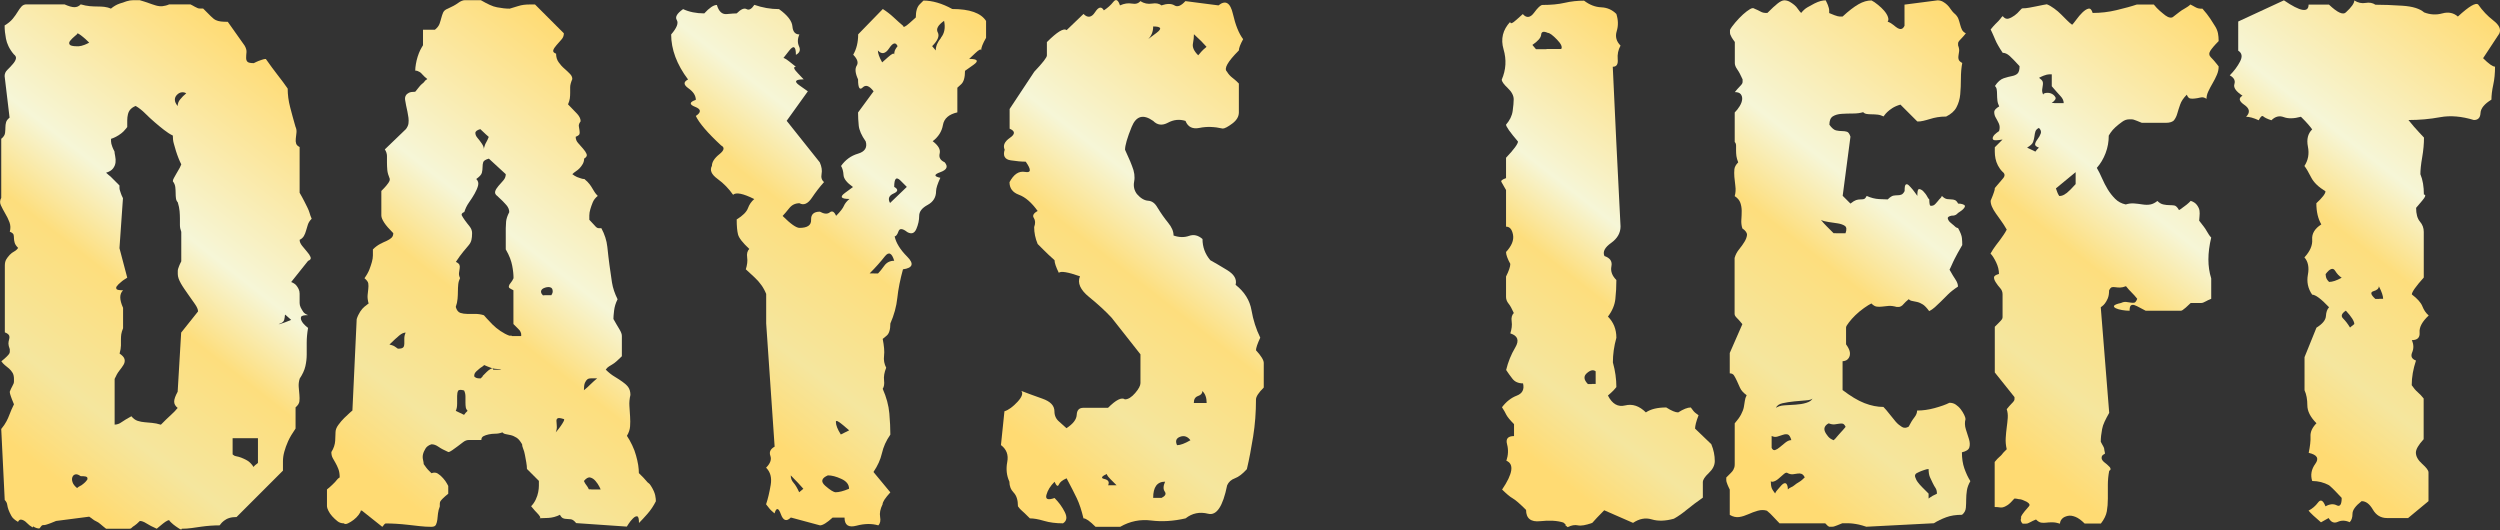 <?xml version="1.0" encoding="UTF-8"?>
<svg id="DECEMBER_10_x2C__2024_xA0_Image" xmlns="http://www.w3.org/2000/svg" xmlns:xlink="http://www.w3.org/1999/xlink" version="1.1" viewBox="0 0 222.04 47.11">
  <rect x="0" y="0" width="222.04" height="47.11" fill="#333333" stroke="none"/>
  <!-- Generator: Adobe Illustrator 29.0.1, SVG Export Plug-In . SVG Version: 2.1.0 Build 192)  -->
  <defs>
    <style>
      .st0 {
        fill: url(#New_Gradient_Swatch_15);
      }

      .st1 {
        fill: url(#New_Gradient_Swatch_13);
      }

      .st2 {
        fill: url(#New_Gradient_Swatch_11);
      }

      .st3 {
        fill: url(#New_Gradient_Swatch_14);
      }

      .st4 {
        fill: url(#New_Gradient_Swatch_12);
      }

      .st5 {
        fill: url(#New_Gradient_Swatch_17);
      }

      .st6 {
        fill: url(#New_Gradient_Swatch_16);
      }

      .st7 {
        fill: url(#New_Gradient_Swatch_1);
      }
    </style>
    <linearGradient id="New_Gradient_Swatch_1" data-name="New Gradient Swatch 1" x1="25.34" y1="5.97" x2="-3.27" y2="42.58" gradientUnits="userSpaceOnUse">
      <stop offset="0" stop-color="#ffdb73"/>
      <stop offset=".37" stop-color="#f6f6d7"/>
      <stop offset=".52" stop-color="#fdde7d"/>
      <stop offset=".74" stop-color="#f5e69e"/>
      <stop offset=".89" stop-color="#ffdb73"/>
    </linearGradient>
    <linearGradient id="New_Gradient_Swatch_11" data-name="New Gradient Swatch 1" x1="59" y1="9.42" x2="30.11" y2="46.39" xlink:href="#New_Gradient_Swatch_1"/>
    <linearGradient id="New_Gradient_Swatch_12" data-name="New Gradient Swatch 1" x1="86.85" y1="1.19" x2="58.46" y2="37.53" xlink:href="#New_Gradient_Swatch_1"/>
    <linearGradient id="New_Gradient_Swatch_13" data-name="New Gradient Swatch 1" x1="115.52" y1="5.37" x2="86.68" y2="42.29" xlink:href="#New_Gradient_Swatch_1"/>
    <linearGradient id="New_Gradient_Swatch_14" data-name="New Gradient Swatch 1" x1="153.65" y1="9.05" x2="128.93" y2="40.69" xlink:href="#New_Gradient_Swatch_1"/>
    <linearGradient id="New_Gradient_Swatch_15" data-name="New Gradient Swatch 1" x1="178.84" y1="5.08" x2="149.56" y2="42.56" xlink:href="#New_Gradient_Swatch_1"/>
    <linearGradient id="New_Gradient_Swatch_16" data-name="New Gradient Swatch 1" x1="198.48" y1="3.04" x2="170.03" y2="39.46" xlink:href="#New_Gradient_Swatch_1"/>
    <linearGradient id="New_Gradient_Swatch_17" data-name="New Gradient Swatch 1" x1="223.2" y1="2.83" x2="195.59" y2="38.15" xlink:href="#New_Gradient_Swatch_1"/>
  </defs>
  <path class="st7" d="M2.91,46.85c-.21-.12-.39-.26-.53-.41s-.29-.24-.44-.28-.26.02-.34.19c-.29-.17-.49-.34-.59-.53s-.19-.36-.25-.53-.1-.32-.12-.47-.09-.28-.22-.41l-.31-6.31c.21-.25.36-.48.47-.69s.19-.4.25-.56.12-.32.19-.47.14-.3.22-.47l-.19-.47c-.04-.1-.07-.19-.09-.25l-.06-.19c-.02-.06-.03-.14-.03-.22.08-.21.16-.36.22-.47s.1-.19.12-.25.03-.12.03-.19v-.22c0-.21-.04-.39-.12-.53s-.19-.27-.31-.38l-.38-.31c-.12-.1-.23-.22-.31-.34.21-.17.36-.3.47-.41s.18-.19.22-.25.06-.12.06-.19v-.22c-.08-.21-.12-.38-.12-.5s.02-.25.06-.38.04-.24,0-.34-.17-.2-.38-.28v-5.94c0-.21.04-.39.12-.53s.19-.28.31-.41.26-.23.41-.31.26-.19.34-.31c-.17-.17-.27-.32-.31-.47s-.06-.27-.06-.38-.01-.21-.03-.31-.14-.2-.34-.28c.08-.29.07-.57-.03-.84s-.23-.53-.38-.78-.27-.49-.38-.72-.09-.45.03-.66v-5.25c.21-.17.32-.34.34-.53s.03-.35.03-.5.02-.29.06-.44.15-.28.31-.41l-.44-3.69c0-.21.08-.4.25-.56s.32-.33.47-.5.24-.32.28-.47-.02-.28-.19-.41c-.21-.25-.36-.49-.47-.72s-.18-.45-.22-.66-.07-.41-.09-.59-.03-.39-.03-.59c.29-.17.53-.36.72-.59s.33-.44.44-.62.22-.34.34-.47.27-.19.44-.19h3.38c.38.17.67.25.88.25s.4-.08.56-.25c.29.08.56.14.81.16s.48.03.69.03.41.01.59.03.39.07.59.16c.25-.21.5-.35.75-.44l.66-.22c.19-.06.38-.09.56-.09h.59c.29.08.55.17.78.25s.45.16.66.22.41.08.59.06.39-.07.59-.16h1.88c.17.08.3.16.41.22s.19.1.25.12.12.03.19.03h.28l.69.69c.17.17.31.28.44.34s.27.1.44.12.38.03.62.03l1.5,2.12c.12.21.18.41.16.59s-.03.35-.03.5.04.26.12.34.27.12.56.12c.17-.08.3-.15.41-.19s.19-.07.25-.09l.19-.06c.06-.02.14-.03.22-.03.38.54.73,1.02,1.06,1.44s.62.81.88,1.19c0,.54.07,1.09.22,1.66s.3,1.14.47,1.72c.08.17.11.34.09.53s-.04.36-.06.53-.01.31.03.44.15.23.31.31v4.06c.17.29.3.54.41.75l.28.56c.08.17.15.32.19.47s.1.32.19.53c-.17.17-.28.34-.34.53s-.11.36-.16.53-.1.32-.19.47-.21.26-.38.34c0,.17.07.34.22.53s.29.36.44.53.25.32.31.47-.01.26-.22.34l-1.5,1.88c.21.08.35.18.44.28s.16.22.22.34.09.26.09.41v.84c0,.12.03.25.09.38s.14.25.22.38.23.23.44.31c-.38,0-.58.05-.62.16s-.02.23.06.38.2.28.34.41l.22.19c-.08.46-.12.89-.12,1.28v1.09c0,.33-.04.68-.12,1.03s-.25.72-.5,1.09c-.08.25-.11.5-.09.75s.04.48.06.69.02.41,0,.59-.14.36-.34.53v1.88c-.29.42-.51.79-.66,1.12s-.26.65-.34.94-.12.57-.12.84v.84l-4.12,4.12c-.25,0-.47.03-.66.09s-.34.15-.47.25-.22.2-.28.28l-.09.12c-.25,0-.52.01-.81.03s-.57.05-.84.09-.55.08-.84.12-.58.06-.88.06c0,.08-.05.09-.16.03s-.23-.15-.38-.25-.27-.21-.38-.31l-.16-.16c0-.08-.06-.09-.19-.03s-.25.15-.38.25l-.38.31-.19.16c-.38-.17-.68-.32-.91-.47s-.43-.22-.59-.22c-.21.21-.36.34-.47.41s-.19.12-.25.19-.12.09-.19.09h-2.09c-.21-.17-.38-.3-.5-.41s-.25-.19-.38-.25-.23-.12-.31-.19-.19-.14-.31-.22l-2.94.38-.47.19c-.1.04-.19.07-.25.09l-.19.06c-.06.02-.16.03-.28.03l-.06.03s-.07.05-.09.09-.05.08-.09.12l-.06.06c-.17,0-.35-.06-.56-.19ZM7.04,4.1s.1-.01.19-.03.18-.05.28-.09.24-.1.41-.19l-.16-.16c-.1-.1-.23-.22-.38-.34s-.27-.22-.38-.28-.16-.05-.16.03l-.22.19c-.15.12-.27.25-.38.38s-.12.24-.06.34.28.16.66.16h.19ZM6.91,43.29s.1-.08.19-.12.17-.09.25-.16.16-.12.22-.19.11-.12.16-.19.05-.12.03-.19-.07-.1-.16-.12-.23-.03-.44-.03c-.17-.12-.31-.18-.44-.16s-.22.09-.28.22-.06.28,0,.47.2.36.41.53l.06-.06ZM10.79,37.5c.21-.15.5-.32.88-.53.17.21.35.34.56.41s.42.1.62.12.43.04.66.06.49.07.78.16l.12-.12.34-.34c.15-.15.31-.3.5-.47s.36-.35.53-.56c-.21-.17-.31-.35-.31-.56s.1-.5.31-.88l.31-5.25,1.5-1.88c0-.17-.09-.39-.28-.66s-.4-.56-.62-.88-.44-.62-.62-.94-.28-.59-.28-.84v-.28c0-.06.01-.12.03-.19s.05-.15.09-.25.1-.24.19-.41v-2.62c-.08-.21-.12-.41-.12-.59v-.59c0-.21-.01-.43-.03-.66s-.07-.49-.16-.78c-.08-.08-.14-.2-.16-.34s-.03-.3-.03-.47-.01-.34-.03-.53-.09-.36-.22-.53c0-.08.03-.18.09-.28s.12-.22.19-.34.14-.25.22-.38.17-.29.25-.5c-.08-.17-.17-.35-.25-.56s-.16-.42-.22-.62-.12-.43-.19-.66-.09-.47-.09-.72c-.25-.12-.51-.29-.78-.5s-.55-.44-.84-.69-.57-.51-.84-.78-.55-.49-.84-.66c-.21.08-.36.19-.47.31s-.18.27-.22.44-.06.34-.06.53v.59l-.09.12c-.06.08-.15.18-.25.28s-.25.22-.44.34-.41.23-.66.31v.22c0,.06.01.14.03.22s.05.18.09.28.1.24.19.41c0,.08.02.22.06.41s.05.38.03.56-.09.36-.22.53-.33.29-.62.38c.08.08.17.16.25.22s.16.12.22.19l.25.25.47.47v.22c0,.06.01.12.03.19l.09.28c.04.12.1.27.19.44l-.31,4.44.69,2.62-.09.06-.19.12c-.06.04-.15.1-.25.19s-.19.16-.25.22-.11.12-.16.19-.05.12-.03.19.08.1.19.12.24.03.41.03c-.17.17-.25.38-.25.62s.08.56.25.94v1.81c-.08.21-.14.39-.16.53s-.03.3-.03.47v.53c0,.19-.04.43-.12.72.25.17.4.33.44.5s.01.33-.09.5-.23.34-.38.53-.28.43-.41.72v4.06c.21,0,.42-.07.62-.22ZM16.01,8.82c.15-.19.32-.36.53-.53-.12-.08-.26-.11-.41-.09s-.28.09-.41.22-.19.27-.19.44.08.35.25.56c0-.21.07-.41.22-.59ZM22.57,41.41s.06-.08.12-.12.11-.08.16-.12l.06-.06v-2.19h-2.25v1.44c.08.08.19.14.31.16s.27.06.44.12.34.15.53.25.39.3.59.59l.03-.06ZM24.95,28.75l.19-.06c.06-.02.15-.05.25-.09l.47-.19c-.29-.25-.46-.4-.5-.44s-.06-.02-.06.06-.02.21-.06.38-.21.29-.5.38c.08,0,.16-.01.22-.03Z"/>
  <path class="st2" d="M32.04,45.35c0,.08-.06.21-.19.38s-.27.31-.44.44-.33.23-.5.31-.29.08-.38,0c-.21,0-.4-.06-.56-.19s-.32-.27-.47-.44-.26-.33-.34-.5-.12-.29-.12-.38v-1.5c.21-.17.36-.3.47-.41l.25-.25c.06-.06.11-.12.16-.19s.12-.14.25-.22c0-.29-.04-.54-.12-.75s-.17-.39-.25-.53l-.25-.44c-.08-.15-.12-.32-.12-.53.21-.33.32-.67.34-1s.03-.58.03-.75c0-.21.08-.43.25-.66s.34-.44.53-.62.35-.34.5-.47l.22-.19.38-8.12c.08-.25.19-.47.31-.66s.25-.33.38-.44.22-.18.28-.22l.09-.06c-.08-.29-.11-.54-.09-.75s.04-.4.06-.56.02-.32,0-.47-.14-.3-.34-.47c.21-.29.35-.55.44-.78s.16-.45.22-.66.09-.41.09-.59v-.53c.21-.21.42-.36.62-.47s.41-.2.59-.28.33-.18.44-.28.16-.24.16-.41c-.38-.38-.65-.69-.81-.94s-.25-.46-.25-.62v-2.19c.21-.21.35-.36.44-.47s.15-.19.19-.25.07-.11.09-.16.03-.1.03-.19c-.12-.29-.2-.55-.22-.78s-.03-.45-.03-.66v-.59c0-.19-.06-.39-.19-.59l1.88-1.81c.12-.17.2-.33.22-.5s.02-.33,0-.5-.05-.34-.09-.53l-.12-.56c-.04-.19-.07-.35-.09-.5s0-.27.06-.38.16-.19.28-.25.31-.09.56-.09l.38-.47c.08-.1.17-.19.25-.25s.15-.12.19-.19.12-.14.25-.22c-.21-.17-.35-.3-.44-.41s-.17-.18-.25-.22l-.19-.09s-.1-.03-.19-.03c0-.17.02-.36.06-.59s.09-.45.16-.66.14-.4.22-.56.17-.31.25-.44v-1.38h1.06c.21-.17.34-.34.41-.53s.11-.36.16-.53.09-.32.16-.47.2-.26.41-.34c.38-.17.68-.33.91-.5s.43-.25.59-.25h1.44c.29.17.55.3.78.41s.45.18.66.22.41.07.59.09.36.03.53.03c.29-.08.53-.16.72-.22s.36-.1.53-.12.33-.03.5-.03h.5l2.56,2.56c0,.21-.07.4-.22.56l-.44.5c-.15.17-.24.31-.28.44s.04.23.25.31c0,.29.07.54.22.75s.31.4.5.56.35.32.5.47.22.3.22.47c-.12.29-.19.53-.19.72v.53c0,.17-.01.32-.03.47s-.07.32-.16.53c.33.33.6.61.81.84s.31.45.31.66c-.12.17-.18.31-.16.44l.06.38c.02.12.02.23,0,.31s-.14.17-.34.25c0,.21.07.4.22.56l.44.5c.15.17.25.32.31.47s-.01.28-.22.41c0,.17-.04.32-.12.47s-.18.27-.28.38-.22.2-.34.28-.23.17-.31.25c.17.12.3.21.41.25s.19.07.25.09l.19.06c.06.02.14.03.22.03.21.17.36.32.47.47s.19.27.25.38l.19.31c.06.1.16.22.28.34-.21.17-.35.35-.44.56s-.16.42-.22.62-.09.4-.09.56v.38c.17.17.3.31.41.44s.19.21.25.25.12.06.19.06h.22c.29.54.47,1.09.53,1.66s.12,1.1.19,1.62.14,1.03.22,1.53.25,1,.5,1.5c-.17.33-.27.67-.31,1s-.06.58-.06.75c.21.38.39.68.53.91s.22.43.22.59v1.81c-.21.21-.38.36-.5.47s-.24.19-.34.25l-.31.19c-.1.06-.2.16-.28.28.25.25.51.46.78.62s.51.32.72.47.38.3.5.47.19.4.19.69c-.08.33-.11.66-.09.97l.06.94c.02.31.02.6,0,.88s-.11.55-.28.84c.17.25.32.53.47.84s.26.61.34.91.15.57.19.84.06.51.06.72l.41.41c.1.1.19.2.25.28s.12.15.19.19.14.12.22.25c.21.33.33.61.38.84s.06.41.06.53c-.21.42-.46.79-.75,1.12s-.54.6-.75.81c0-.38-.05-.57-.16-.59s-.23.04-.38.19-.27.3-.38.47l-.16.25-4.5-.31c-.17-.21-.32-.32-.47-.34s-.27-.03-.38-.03-.21-.02-.31-.06-.2-.15-.28-.31c-.33.17-.68.26-1.03.28s-.64.03-.84.03c.12,0,.16-.05.09-.16s-.16-.22-.28-.34-.24-.25-.34-.38l-.16-.19c.17-.17.3-.36.41-.59s.18-.45.22-.66.06-.4.06-.56v-.44l-.53-.53-.53-.53c0-.17-.02-.36-.06-.59s-.08-.45-.12-.66-.09-.4-.16-.56-.09-.29-.09-.38c-.17-.29-.33-.49-.5-.59s-.33-.18-.5-.22-.31-.07-.44-.09-.23-.07-.31-.16c-.21.08-.42.12-.62.12s-.41.02-.59.06-.34.09-.47.16-.19.18-.19.34h-1.12c-.17,0-.33.06-.5.19l-.5.38c-.17.12-.32.24-.47.34s-.26.16-.34.16c-.38-.17-.67-.32-.88-.47s-.42-.22-.62-.22c-.25.08-.43.21-.53.38s-.18.33-.22.5-.04.33,0,.5.06.29.06.38c.17.25.32.45.47.59l.22.22c.21-.08.4-.07.56.03s.32.24.47.41.26.32.34.47l.12.22v.69c-.21.17-.36.3-.47.41s-.18.19-.22.25-.06.14-.06.22v.25c-.08.21-.14.42-.16.62s-.04.4-.06.56-.06.31-.12.44-.2.19-.41.19c-.33,0-.68-.02-1.03-.06l-1.06-.12c-.35-.04-.7-.07-1.03-.09s-.65-.03-.94-.03l-.06.03s-.07.05-.09.09-.05.08-.09.12l-.06.06-1.81-1.44ZM35.82,30.85c.06-.08.09-.19.09-.31v-.47c0-.19.04-.36.12-.53-.17,0-.35.08-.56.25s-.5.44-.88.81l.22.06c.15.04.32.15.53.31.25,0,.41-.04.47-.12ZM45.45,29.85h.84v-.19s-.02-.1-.06-.19-.11-.18-.22-.28l-.41-.41v-3c-.17-.08-.28-.15-.34-.19s-.08-.1-.06-.19.07-.18.16-.28.17-.24.25-.41c0-.17-.01-.34-.03-.53s-.05-.39-.09-.59-.1-.43-.19-.66-.21-.49-.38-.78v-1.88c0-.17.01-.36.03-.59s.11-.51.28-.84c0-.21-.08-.42-.25-.62s-.44-.48-.81-.81c-.17-.12-.23-.26-.19-.41s.14-.3.28-.47l.44-.5c.15-.17.22-.35.22-.56l-1.5-1.38c-.29.08-.46.19-.5.31s-.06.27-.06.44-.02.33-.06.5-.21.35-.5.56c.17.17.22.36.16.59s-.17.47-.31.72-.31.51-.5.78-.32.55-.41.84c-.21.08-.28.19-.22.31s.16.27.28.44.26.34.41.53.22.39.22.59c0,.25-.02.46-.06.62s-.12.32-.25.47-.28.33-.47.56-.41.53-.66.91c.17.08.27.17.31.25s.05.19.03.31-.04.26-.06.41.01.3.09.47c-.08.17-.14.35-.16.56s-.03.42-.03.62-.01.43-.03.66-.07.47-.16.72c.08.29.22.47.41.53s.39.09.59.09h.72c.27,0,.53.04.78.12l.22.25c.15.17.32.35.53.56s.45.41.72.59.53.32.78.41h.22ZM41.26,36.79s.05-.08.09-.12l.12-.12.06-.06c-.08-.08-.14-.19-.16-.31s-.03-.27-.03-.44v-.53c0-.19-.04-.36-.12-.53-.29-.08-.47-.07-.53.03s-.09.26-.09.47v.69c0,.25-.04.46-.12.62l.12.06.25.12.25.12.12.06.03-.06ZM42.85,33.41l.38-.38c.12-.12.25-.22.38-.28s.19-.03.19.09h.72s0-.01-.06-.03-.14-.03-.22-.03-.19-.01-.31-.03-.24-.05-.34-.09l-.31-.12c-.1-.04-.2-.08-.28-.12l-.06.06s-.09.08-.16.12-.14.09-.22.16-.17.14-.25.22-.14.16-.16.22-.03.12-.03.19.05.11.16.16.24.06.41.06l.19-.19ZM43.01,13.07l.06-.19c.02-.06.06-.15.12-.25s.14-.26.22-.47l-.25-.22c-.17-.15-.33-.3-.5-.47-.29.08-.44.2-.44.34s.06.29.19.44.25.31.38.5.19.36.19.53c0-.08.01-.16.03-.22ZM48.35,26.22h.62c.08-.12.12-.24.12-.34s-.02-.19-.06-.25-.1-.1-.19-.12-.18-.02-.28,0-.2.05-.28.09-.15.09-.19.16-.05.14-.03.22.07.17.16.25h.12ZM49.51,38.22c.1-.12.21-.26.31-.41s.19-.28.25-.41.05-.19-.03-.19c-.25-.08-.42-.1-.5-.06s-.12.11-.12.22.01.25.03.44-.01.39-.09.59l.16-.19ZM52.45,34.13c.19-.19.39-.36.59-.53h-.53c-.15,0-.26.03-.34.09s-.16.17-.22.31-.09.36-.09.66c.21-.17.41-.34.59-.53ZM52.51,43.47h.84l-.12-.25c-.08-.17-.2-.33-.34-.5s-.3-.27-.47-.31-.35.06-.56.31l.06.12c.04.08.09.17.16.25s.11.17.16.25l.06.12h.22Z"/>
  <path class="st4" d="M70.23,45.97c-.38.38-.67.27-.88-.31s-.4-.6-.56-.06c-.21-.17-.39-.34-.53-.53l-.22-.28c.17-.5.3-1.07.41-1.72s-.03-1.16-.41-1.53c.38-.38.5-.73.38-1.06s0-.6.38-.81l-.75-10.94v-2.62c-.21-.54-.56-1.04-1.06-1.5l-.75-.69c.12-.38.17-.73.12-1.06s.02-.58.19-.75c-.58-.54-.92-.97-1-1.28s-.12-.76-.12-1.34c.54-.33.88-.67,1-1s.31-.6.56-.81c-1-.5-1.62-.62-1.88-.38-.38-.54-.83-1.01-1.38-1.41s-.71-.78-.5-1.16c0-.33.22-.68.66-1.03s.49-.61.16-.78c-1.21-1.12-1.96-2-2.25-2.62.5-.33.48-.6-.06-.81s-.52-.42.06-.62c0-.38-.22-.72-.66-1.03s-.45-.57-.03-.78c-1-1.33-1.5-2.67-1.5-4,.5-.58.67-1.01.5-1.28s.02-.59.56-.97c.54.25,1.17.38,1.88.38.46-.5.83-.75,1.12-.75.17.58.46.85.88.81s.71-.06.88-.06c.38-.38.67-.5.88-.38s.44,0,.69-.38c.71.25,1.44.38,2.19.38.75.54,1.15,1.05,1.19,1.53s.25.72.62.72c-.17.38-.18.73-.03,1.06s.05.58-.28.75c0-.75-.2-.88-.59-.38l-.59.75c0-.17.2-.09.59.22l.59.47c-.25,0-.2.19.16.56l.53.56c-.75,0-.88.18-.38.53l.75.53-1.88,2.62,2.94,3.69c.17.38.22.72.16,1.03s.01.55.22.72c-.38.42-.74.89-1.09,1.41s-.72.68-1.09.47c-.38,0-.68.15-.91.44s-.43.52-.59.69c.71.71,1.21,1.06,1.5,1.06.71,0,1.05-.24,1.03-.72s.24-.72.78-.72c.38.21.67.23.88.06s.4-.06.56.31c.38-.38.6-.67.69-.88s.25-.42.5-.62c-.75,0-.89-.18-.41-.53l.72-.53c-.54-.38-.82-.73-.84-1.06s-.09-.6-.22-.81c.38-.54.88-.91,1.5-1.09s.85-.55.69-1.09c-.38-.54-.58-1.01-.62-1.41s-.06-.78-.06-1.16l1.38-1.88c-.38-.5-.7-.61-.97-.34s-.41.03-.41-.72c-.25-.54-.29-.95-.12-1.22s.06-.59-.31-.97c.29-.5.44-1.1.44-1.81l2.19-2.25c.33.21.66.46.97.75s.59.54.84.75c0,.17.19.08.56-.25l.56-.5c0-.54.11-.93.34-1.16l.34-.34c.79,0,1.65.25,2.56.75,1.54,0,2.54.35,3,1.06v1.5c-.29.5-.44.88-.44,1.12,0-.17-.18-.08-.53.25l-.53.5c.75,0,.88.18.38.53l-.75.53c0,.58-.11.98-.34,1.19l-.34.31v2.19c-.75.17-1.18.54-1.28,1.12s-.41,1.06-.91,1.44c.5.38.71.74.62,1.09s.06.61.44.78c.33.38.21.67-.38.88s-.58.38,0,.5c-.25.54-.38.94-.38,1.19,0,.54-.25.95-.75,1.22s-.75.59-.75.97-.08.76-.25,1.16-.44.49-.81.28c-.42-.33-.68-.35-.78-.06s-.22.44-.34.44c.12.58.5,1.19,1.12,1.81s.5,1-.38,1.12c-.25.92-.42,1.76-.5,2.53s-.29,1.53-.62,2.28c0,.54-.11.91-.34,1.09l-.34.28c.12.62.17,1.12.12,1.5s.02.73.19,1.06c-.17.42-.23.79-.19,1.12s0,.58-.12.75c.33.75.53,1.48.59,2.19s.09,1.33.09,1.88c-.38.54-.62,1.09-.75,1.66s-.38,1.11-.75,1.66l1.5,1.81c-.46.5-.69.85-.69,1.06-.21.42-.28.79-.22,1.12s.01.58-.16.75c-.58-.17-1.23-.16-1.94.03s-1.06-.05-1.06-.72h-1.06c-.5.46-.88.69-1.12.69l-2.56-.69ZM71.16,43.57l.19-.16c-.25-.29-.62-.69-1.12-1.19,0,.25.08.47.25.66s.33.47.5.84l.19-.16ZM75.41,43.41c0-.38-.23-.67-.69-.88s-.85-.31-1.19-.31c-.58.25-.66.56-.22.94s.74.56.91.56c.29,0,.69-.1,1.19-.31ZM75.04,38.41l.38-.19-.59-.5c-.4-.33-.59-.42-.59-.25,0,.29.15.67.44,1.12l.38-.19ZM77.6,24.29h.38c.17-.17.35-.4.56-.69s.5-.44.88-.44c-.21-.71-.49-.83-.84-.38s-.8.96-1.34,1.5h.38ZM78.88,5.07c.35-.31.53-.39.53-.22l.03-.22c.02-.15.11-.32.28-.53-.17-.38-.42-.31-.75.19s-.67.56-1,.19c0,.25.12.6.38,1.06l.53-.47ZM80.54,16.6l-.56-.56c-.38-.38-.56-.19-.56.56.38.21.35.41-.06.59s-.52.47-.31.84l1.5-1.44ZM83.57,3.35c.31-.38.41-.88.28-1.5-.54.38-.73.72-.56,1.03s0,.72-.5,1.22l.16.19.16.19c0-.38.16-.75.47-1.12Z"/>
  <path class="st1" d="M96.23,46.04c-.17-.71-.36-1.3-.59-1.78s-.53-1.07-.91-1.78c-.38.17-.6.35-.69.56s-.21.12-.38-.25c-.38.38-.61.76-.72,1.16s.14.49.72.28c.38.38.68.79.91,1.25s.18.79-.16,1c-.62,0-1.19-.07-1.69-.22s-.92-.22-1.25-.22c-.38-.38-.61-.6-.72-.69s-.22-.21-.34-.38c0-.54-.12-.95-.38-1.22s-.38-.59-.38-.97c-.25-.54-.31-1.12-.19-1.75s-.06-1.12-.56-1.5l.31-3c.38-.12.76-.41,1.16-.84s.51-.76.34-.97c.54.21,1.17.44,1.88.69s1.06.62,1.06,1.12c0,.38.14.68.41.91s.49.43.66.59c.58-.38.89-.77.91-1.19s.22-.62.59-.62h2.19c.71-.71,1.21-.96,1.5-.75.29,0,.59-.19.91-.56s.47-.67.47-.88v-2.56l-2.56-3.25c-.54-.58-1.21-1.2-2-1.84s-1.06-1.26-.81-1.84c-1.08-.38-1.71-.48-1.88-.31-.25-.5-.38-.88-.38-1.12-.38-.33-.72-.66-1.03-.97l-.47-.47c-.21-.5-.31-1-.31-1.5.12-.33.11-.6-.03-.81s-.03-.42.34-.62c-.54-.75-1.09-1.23-1.66-1.44s-.84-.58-.84-1.12c.38-.71.83-1.01,1.38-.91s.56-.2.06-.91c-.38,0-.82-.04-1.34-.12s-.7-.4-.53-.94c-.17-.38-.01-.73.47-1.06s.47-.6-.03-.81v-1.75l2.19-3.31c.75-.79,1.12-1.27,1.12-1.44v-1.19c.92-.92,1.5-1.27,1.75-1.06l1.5-1.44c.38.38.72.32,1.03-.16s.57-.53.78-.16c.33-.21.61-.46.84-.75s.43-.19.59.31c.38-.17.73-.22,1.06-.16s.58-.01.75-.22c.33.21.68.28,1.03.22s.64-.01.84.16c.5-.17.89-.17,1.16,0s.59.04.97-.38l2.94.38c.62-.5,1.05-.25,1.28.75s.53,1.75.91,2.25c-.25.46-.38.79-.38,1-1,1-1.35,1.62-1.06,1.88.12.21.29.4.5.56s.4.33.56.5v2.56c0,.38-.2.71-.59,1s-.68.44-.84.44c-.75-.17-1.44-.19-2.06-.06s-1.04-.08-1.25-.62c-.54-.17-1.06-.11-1.56.16s-.94.22-1.31-.16c-.88-.62-1.51-.45-1.91.53s-.59,1.66-.59,2.03c.42.92.62,1.4.62,1.44.21.5.27.96.19,1.38s0,.79.25,1.12c.33.38.67.57,1,.59s.6.22.81.59c.33.54.66,1,.97,1.38s.47.75.47,1.12c.5.17.96.18,1.38.03s.81-.05,1.19.28c0,.71.23,1.33.69,1.88.38.21.88.5,1.5.88s.88.81.75,1.31c.79.62,1.26,1.38,1.41,2.25s.41,1.69.78,2.44c-.25.54-.38.92-.38,1.12.46.5.69.88.69,1.12v2.19c-.46.46-.69.81-.69,1.06,0,1.12-.08,2.22-.25,3.28s-.35,2.03-.56,2.91c-.38.42-.73.69-1.06.81s-.56.33-.69.62c-.38,1.88-.94,2.72-1.69,2.53s-1.42-.05-2,.41c-1.08.25-2.1.31-3.06.19s-1.88.06-2.75.56h-2.19c-.5-.5-.85-.75-1.06-.75ZM98.79,43.1h.38l-.53-.53c-.35-.35-.43-.53-.22-.53-.58.25-.7.42-.34.5s.47.27.34.56h.38ZM102.73,2.91c.5-.38.4-.56-.31-.56,0,.46-.15.83-.44,1.12l.75-.56ZM102.79,44.22h.38c.33-.17.43-.35.28-.56s-.14-.5.03-.88c-.71,0-1.06.48-1.06,1.44h.38ZM105.73,39.1c-.25-.33-.55-.44-.91-.31s-.45.38-.28.75c.29,0,.69-.15,1.19-.44ZM106.63,4.66c.15-.17.32-.33.53-.5-.25-.29-.62-.67-1.12-1.12,0,.25-.03.53-.09.84s.09.66.47,1.03l.22-.25ZM106.45,35.79h.72c0-.46-.12-.81-.38-1.06,0,.21-.12.35-.38.44s-.38.29-.38.62h.41Z"/>
  <path class="st3" d="M139.07,46.6l-.22-.19c-.54-.17-1.23-.21-2.06-.12s-1.25-.25-1.25-1c-.54-.54-.94-.89-1.19-1.03s-.56-.41-.94-.78c.96-1.42,1.08-2.27.38-2.56.17-.5.19-.99.06-1.47s.08-.72.62-.72v-1.06c-.38-.38-.6-.66-.69-.84s-.21-.41-.38-.66c.38-.5.81-.84,1.31-1.03s.69-.55.56-1.09c-.42,0-.73-.14-.94-.41s-.4-.53-.56-.78c.17-.71.44-1.38.81-2s.23-1.04-.44-1.25c.12-.38.17-.73.12-1.06s.02-.58.19-.75c-.17-.38-.32-.66-.47-.84s-.22-.39-.22-.59v-1.81c.25-.5.38-.88.38-1.12-.25-.46-.38-.81-.38-1.06.5-.54.71-1.05.62-1.53s-.29-.72-.62-.72v-3.25c-.21-.38-.34-.61-.41-.72s.07-.22.41-.34v-1.81c.71-.75,1.06-1.23,1.06-1.44-.71-.83-1.06-1.33-1.06-1.5.33-.38.53-.78.59-1.22s.09-.78.09-1.03c0-.33-.18-.67-.53-1s-.53-.58-.53-.75c.38-.88.43-1.77.16-2.69s-.07-1.73.59-2.44c0,.21.19.15.56-.19l.56-.5c.33.38.67.33,1-.12s.58-.69.75-.69c.75,0,1.41-.06,1.97-.19s1.14-.19,1.72-.19c.5.38,1.01.57,1.53.59s.97.22,1.34.59c.17.54.18,1.05.03,1.53s-.03.91.34,1.28c-.21.38-.29.78-.25,1.22s-.1.66-.44.66l.31,6.62.38,7.56c0,.58-.28,1.07-.84,1.47s-.76.78-.59,1.16c.5.17.71.47.62.91s.06.84.44,1.22c0,.58-.03,1.15-.09,1.69s-.28,1.06-.66,1.56c.5.5.75,1.12.75,1.88-.21.75-.31,1.48-.31,2.19.21.75.31,1.48.31,2.19-.17.21-.33.39-.5.53l-.25.22c.38.75.89,1.04,1.53.88s1.26.04,1.84.62c.42-.29,1.02-.44,1.81-.44.46.29.81.44,1.06.44.46-.29.83-.44,1.12-.44.17.25.32.43.47.53l.22.16c-.21.54-.31.94-.31,1.19l1.44,1.38c.21.5.31,1,.31,1.5,0,.38-.18.73-.53,1.06s-.53.6-.53.81v1.38c-.54.38-1.01.73-1.41,1.06s-.78.6-1.16.81c-.75.21-1.41.23-1.97.06s-1.11-.06-1.66.31l-2.56-1.12c-.5.5-.85.88-1.06,1.12-.58.21-1.01.28-1.28.22s-.57-.01-.91.16l-.22-.19ZM137.35,4.35h1.31c.12-.17,0-.45-.38-.84s-.65-.59-.81-.59c-.38-.17-.57-.11-.59.16s-.28.57-.78.91l.16.19.16.19h.94ZM141.38,34.1h.34v-1.12c-.21-.17-.47-.11-.78.16s-.28.59.09.97h.34Z"/>
  <path class="st0" d="M162.35,46.72l-.12-.12-.09-.09-.03-.03h-4.06c-.21-.21-.4-.41-.56-.59s-.35-.36-.56-.53c-.25-.08-.52-.08-.81,0s-.57.19-.84.31-.54.21-.81.25-.55-.02-.84-.19v-2.25c-.08-.17-.15-.3-.19-.41s-.07-.19-.09-.25-.03-.12-.03-.19v-.22l.41-.41c.1-.1.18-.2.22-.28s.07-.16.09-.22.03-.16.03-.28v-3.62c.25-.29.44-.55.56-.78s.21-.45.25-.66.07-.4.09-.56.07-.33.16-.5c-.29-.21-.49-.43-.59-.66s-.2-.44-.28-.62-.17-.34-.25-.47-.21-.19-.38-.19v-1.81l1.12-2.56c-.17-.21-.3-.36-.41-.47s-.18-.19-.22-.25-.06-.12-.06-.19v-4.97c.08-.29.22-.55.41-.78s.34-.45.47-.66.2-.41.22-.59-.11-.39-.41-.59c-.08-.25-.11-.51-.09-.78s.03-.53.03-.78-.04-.49-.12-.72-.25-.43-.5-.59c.08-.29.1-.58.06-.88s-.07-.56-.09-.81-.02-.48,0-.69.14-.42.34-.62c-.08-.21-.14-.4-.16-.56s-.03-.33-.03-.5v-.44c0-.12-.04-.23-.12-.31v-2.62c.17-.17.31-.35.44-.56s.2-.41.22-.59-.02-.34-.12-.47-.28-.19-.53-.19c.17-.21.3-.36.41-.47s.18-.19.22-.25.06-.12.06-.19v-.22c-.17-.38-.32-.67-.47-.88s-.22-.4-.22-.56v-1.88c-.12-.17-.22-.3-.28-.41s-.1-.19-.12-.25-.03-.12-.03-.19v-.22c.08-.17.24-.39.47-.66s.46-.51.69-.72.44-.36.62-.47.32-.11.41-.03c.21.08.36.16.47.22s.2.1.28.12.15.03.19.03h.19c.38-.38.68-.66.91-.84s.43-.28.59-.28.32.04.47.12.28.18.41.28.24.23.34.38.2.26.28.34c.17-.21.35-.38.56-.5s.42-.24.62-.34.4-.18.56-.22.31-.06.44-.06c.08.17.15.3.19.41s.07.2.09.28.03.16.03.22v.22l.47.19c.1.04.2.07.28.09s.15.03.19.03h.25c.54-.5,1.01-.86,1.41-1.09s.78-.34,1.16-.34c.17.08.35.21.56.38s.4.34.56.53.28.38.34.56.05.32-.03.41c.21.08.39.19.53.31s.27.22.38.28.21.08.31.06.2-.11.28-.28V.41l2.94-.38c.17,0,.32.04.47.12s.27.18.38.28.21.23.31.38.2.26.28.34c.21.17.34.34.41.53s.11.36.16.53.09.31.16.44.18.23.34.31c-.17.21-.3.36-.41.47s-.18.19-.22.25-.06.11-.06.16v.19c.08.21.11.39.09.53s-.04.28-.06.41-.01.24.03.34.15.2.31.28c-.08.42-.12.88-.12,1.38s-.02.97-.06,1.41-.16.82-.34,1.16-.49.6-.91.81c-.29,0-.55.02-.78.06s-.45.09-.66.16-.41.11-.59.16-.36.06-.53.06l-1.5-1.5c-.29.08-.53.19-.72.31s-.33.24-.44.34-.19.2-.25.28l-.09.12c-.17-.08-.34-.14-.53-.16s-.36-.03-.53-.03-.31-.01-.44-.03-.23-.07-.31-.16c-.25.08-.55.12-.91.12s-.69.01-1,.03-.57.09-.78.22-.31.38-.31.75c.21.29.41.46.59.5s.36.06.53.06.31.02.44.06.23.19.31.44l-.69,5.25.47.47.22.22c.21-.17.38-.27.5-.31s.25-.06.38-.06.23-.01.31-.03.17-.11.25-.28c.38.17.74.26,1.09.28s.61.03.78.03c.21-.21.39-.32.53-.34s.27-.03.38-.03.21-.02.31-.06.2-.15.28-.31c0-.21.01-.35.03-.44s.06-.14.12-.16.12,0,.19.06l.19.19c.06.06.12.14.19.22l.19.25c.06.08.11.16.16.22l.06.09c0-.21.01-.35.03-.44s.05-.14.09-.16.1-.01.19.03.16.09.22.16.12.14.19.22.11.17.16.25.08.15.12.19l.06.06c0,.17.01.3.03.41s.06.16.12.16.12-.01.19-.03.14-.07.22-.16.16-.17.22-.25.12-.16.19-.22.1-.11.12-.16l.03-.06c.17.17.32.26.47.28s.27.03.38.03.21.02.31.06.2.15.28.31c.17,0,.3.02.41.06s.17.08.19.12.01.09-.03.16-.09.12-.16.19-.15.12-.25.19-.19.12-.25.19-.12.1-.19.12l-.09.03c-.17,0-.29.02-.38.06s-.14.08-.16.12-.01.1.03.19.09.16.16.22.14.12.22.19.16.12.22.19.12.1.19.12l.09.03c.21.38.32.67.34.88s.03.42.03.62c-.17.29-.3.53-.41.72s-.2.36-.28.53-.16.32-.22.47-.14.3-.22.47c.21.38.39.67.53.88s.22.42.22.62c-.38.25-.68.49-.91.72l-.62.62c-.19.19-.36.35-.53.5s-.33.26-.5.34c-.21-.29-.4-.49-.56-.59s-.33-.18-.5-.22-.31-.07-.44-.09-.23-.07-.31-.16c-.21.17-.35.3-.44.41s-.17.18-.25.22-.15.06-.19.06h-.19c-.29-.08-.54-.11-.75-.09s-.4.04-.56.06-.32.02-.47,0-.3-.11-.47-.28c-.17.08-.39.22-.66.41s-.52.4-.75.62-.43.45-.59.66-.25.35-.25.44v1.5c.21.29.32.53.34.72s-.01.34-.09.47-.18.21-.28.25-.2.06-.28.06v2.56c.71.54,1.35.93,1.94,1.16s1.15.34,1.69.34c.17.17.34.38.53.62s.38.48.56.69.38.36.56.47.39.09.59-.03c.17-.33.33-.6.5-.81s.25-.42.25-.62c.5,0,1.02-.07,1.56-.22s.98-.3,1.31-.47c.21,0,.4.05.56.16s.31.24.44.41.23.33.31.5.12.29.12.38c-.08.29-.07.59.03.91s.2.6.28.88.09.51.03.72-.28.35-.66.44c0,.54.07,1.02.22,1.44s.32.79.53,1.12c-.17.29-.27.57-.31.84s-.06.53-.06.78-.01.5-.03.75-.14.46-.34.62c-.54,0-1.01.07-1.41.22s-.76.32-1.09.53l-6,.31c-.25-.08-.47-.15-.66-.19s-.36-.07-.53-.09-.32-.03-.47-.03h-.47l-.47.19c-.1.04-.19.07-.25.09s-.12.03-.19.03h-.28l-.06-.06ZM157.7,43.75c.02-.06.06-.12.12-.19s.12-.14.19-.22.14-.17.22-.25.16-.14.22-.16.11-.02.16,0,.08.07.12.16.06.21.06.38c.08-.08.18-.15.28-.19s.21-.1.31-.19.24-.18.41-.28.33-.24.5-.41c-.08-.17-.18-.27-.28-.31s-.22-.05-.34-.03-.26.04-.41.06-.3-.01-.47-.09c-.08-.08-.2-.06-.34.06s-.3.26-.47.41-.33.24-.5.28-.35-.08-.56-.38c.21.08.32.18.34.28s.03.21.03.31.02.22.06.34.15.29.31.5l.03-.09ZM157.66,39.97c.12-.04.26-.12.41-.25s.31-.26.5-.41.36-.22.53-.22c-.08-.29-.19-.46-.31-.5s-.27-.03-.44.03-.33.11-.5.16-.33.02-.5-.06v1.06c.08.17.19.23.31.19ZM158.48,36l1-.06c.33-.02.65-.07.94-.16s.48-.21.56-.38c-.08.08-.28.14-.59.16s-.66.05-1.03.09-.72.09-1.03.16-.51.2-.59.41c.17-.12.42-.2.75-.22ZM163.07,20.72h.84c.12-.33.1-.55-.06-.66s-.38-.18-.62-.22-.52-.08-.81-.12-.52-.1-.69-.19c.17.21.34.41.53.59l.59.59h.22ZM163.07,38.88c.06-.06.12-.14.19-.22s.15-.18.25-.28.24-.26.41-.47c-.08-.17-.17-.26-.25-.28s-.19-.02-.31,0-.26.04-.41.06-.32-.01-.53-.09c-.17.08-.28.19-.34.31s-.06.26,0,.41.16.29.28.44.29.26.5.34l.22-.22ZM171.41,44.19c.08-.06.17-.11.25-.16l.25-.12.12-.06c0-.21-.04-.38-.12-.5s-.17-.27-.25-.44-.17-.34-.25-.53-.12-.43-.12-.72c-.08,0-.16.01-.22.03l-.19.06c-.06.02-.15.05-.25.09s-.24.1-.41.19c-.12.08-.17.2-.12.34s.11.29.22.44.24.3.41.47l.56.56v.44l.12-.09Z"/>
  <path class="st6" d="M179.48,45.94c.08-.19.2-.36.34-.53s.27-.31.38-.44.05-.25-.16-.38c-.17-.08-.3-.15-.41-.19s-.19-.06-.25-.06-.12-.01-.19-.03-.16-.03-.28-.03c-.25.29-.46.49-.62.59s-.3.17-.41.19-.21.02-.31,0-.24-.03-.41-.03v-4c.17-.21.3-.35.41-.44s.19-.17.25-.25.12-.16.19-.22l.22-.22c-.08-.33-.11-.67-.09-1s.05-.65.09-.94.07-.57.09-.84-.01-.53-.09-.78c.17-.21.3-.36.41-.47s.18-.19.22-.25.06-.11.06-.16v-.19l-1.75-2.19v-4.06l.41-.41c.1-.1.18-.19.22-.25s.06-.12.06-.19v-2.03c0-.21-.07-.4-.22-.56s-.27-.33-.38-.5-.16-.31-.16-.44.15-.23.44-.31c0-.33-.08-.68-.25-1.03s-.33-.61-.5-.78c.17-.29.32-.53.47-.72s.27-.35.38-.5l.31-.44c.1-.15.2-.3.28-.47-.17-.29-.33-.55-.5-.78s-.32-.45-.47-.66-.26-.41-.34-.59-.12-.36-.12-.53l.19-.47c.04-.1.07-.19.09-.25l.06-.19c.02-.06.03-.14.03-.22.33-.38.58-.67.75-.88s.15-.4-.06-.56c-.17-.17-.3-.35-.41-.56s-.18-.42-.22-.62-.06-.41-.06-.59v-.41l.47-.47.22-.22c-.46.08-.73.09-.81.03s-.09-.16-.03-.28.17-.24.31-.34l.22-.16c.08-.25.07-.48-.03-.69s-.2-.39-.28-.53-.12-.3-.12-.47.15-.33.44-.5c-.08-.17-.14-.34-.16-.53s-.03-.36-.03-.53-.01-.31-.03-.44-.07-.23-.16-.31c.25-.38.51-.6.78-.69s.51-.15.72-.19.38-.11.5-.22.19-.32.19-.66c-.38-.42-.67-.72-.88-.91s-.42-.28-.62-.28c-.17-.25-.3-.47-.41-.66s-.19-.35-.25-.5l-.19-.44c-.06-.15-.14-.3-.22-.47.17-.21.3-.36.41-.47l.28-.28c.08-.08.15-.16.19-.22s.1-.14.19-.22c.17.21.34.28.53.22s.36-.16.53-.28.31-.26.44-.41.21-.22.25-.22c.21,0,.42-.02.62-.06l.62-.12c.21-.04.41-.08.59-.12s.3-.06.34-.06c.21.08.43.21.66.38s.44.34.62.53l.53.53c.17.17.31.29.44.38.08-.08.21-.24.38-.47s.34-.44.53-.62.36-.3.53-.34.29.08.38.38c.71,0,1.42-.08,2.12-.25s1.31-.33,1.81-.5h1.5c.17.21.34.4.53.56s.35.3.5.41.28.17.41.19.23-.01.31-.09c.21-.17.39-.3.53-.41s.27-.19.38-.25l.31-.19c.1-.06.2-.14.28-.22.17.08.3.16.41.22s.2.1.28.12.15.03.19.03h.19c.29.33.52.62.69.88s.31.48.44.69.21.42.25.62.06.44.06.69c-.38.38-.62.67-.75.88s-.1.4.06.56.32.34.47.53l.22.28c0,.25-.05.5-.16.75s-.23.5-.38.75-.27.49-.38.72-.16.45-.16.66c-.17-.12-.34-.17-.53-.12s-.35.07-.5.09-.28.02-.41,0-.23-.14-.31-.34c-.29.29-.49.58-.59.88s-.19.55-.25.78-.16.43-.28.59-.38.25-.75.25h-2.12l-.47-.19c-.1-.04-.19-.07-.25-.09s-.12-.03-.19-.03h-.22c-.21,0-.42.07-.62.22s-.41.3-.59.47-.33.33-.44.5l-.16.25c0,.54-.09,1.06-.28,1.56s-.45.94-.78,1.31c.17.29.32.6.47.94s.31.66.5.97.41.59.66.84.56.42.94.5c.25-.08.5-.11.75-.09s.5.05.75.09.48.04.69,0,.42-.15.62-.31c.17.17.34.27.53.31s.36.06.53.06.31.01.44.03.25.14.38.34c0,.08.05.08.16,0s.23-.18.38-.28.27-.21.38-.31l.16-.16c.25.08.44.21.56.38s.2.33.22.5.02.33,0,.5-.03.29-.03.38c.17.21.3.39.41.53s.19.27.25.38l.19.31c.06.1.14.2.22.28-.17.71-.25,1.35-.25,1.94s.08,1.15.25,1.69v1.81c-.21.08-.36.16-.47.22s-.19.1-.25.12-.11.03-.16.03h-.94c-.17.17-.31.3-.44.41s-.22.18-.28.22-.11.06-.16.06h-3.12c-.17-.08-.34-.18-.53-.28s-.34-.18-.47-.22-.23-.03-.31.03-.12.22-.12.47c-.21,0-.43-.02-.66-.06s-.42-.09-.56-.16-.2-.14-.16-.22.25-.17.62-.25c.17-.08.32-.11.47-.09s.28.04.41.06.23.02.31,0,.17-.14.25-.34c-.17-.21-.33-.4-.5-.56s-.33-.35-.5-.56c-.21.08-.39.12-.53.12s-.28-.01-.41-.03-.23-.02-.31,0-.17.11-.25.28c0,.29-.04.53-.12.72s-.17.33-.25.44-.17.19-.25.25l-.12.09.75,9.38c-.17.29-.3.55-.41.78s-.18.45-.22.66-.07.41-.09.59-.03.36-.03.53c.08.17.16.3.22.41s.09.19.09.25.01.12.03.19.03.14.03.22c-.17.08-.26.17-.28.25s-.02.16,0,.22.06.12.12.19.14.12.22.19.16.12.22.19l.16.16s.06.09.06.16-.04.11-.12.16c-.08.42-.12.83-.12,1.25v1.22c0,.4-.03.77-.09,1.12s-.24.72-.53,1.09h-1.44c-.29-.29-.56-.49-.81-.59s-.48-.14-.69-.09-.38.12-.5.25-.19.27-.19.44c-.25-.08-.48-.12-.69-.12s-.39.01-.53.03-.29.02-.44,0-.3-.11-.47-.28c-.21.08-.36.16-.47.22s-.19.1-.25.12-.12.03-.19.03h-.28c-.17-.17-.21-.34-.12-.53ZM180.82,13.41s.05-.08.09-.12l.12-.12.06-.06c-.25-.08-.36-.19-.34-.31s.09-.27.22-.44.22-.33.28-.5.01-.33-.16-.5c-.17.08-.27.19-.31.31s-.07.27-.09.44-.06.33-.12.5-.24.33-.53.5l.12.06.25.12.25.12.12.06.03-.06ZM182.45,9.16h.84c0-.21-.09-.42-.28-.62s-.45-.5-.78-.88v-1.06h-.22c-.06,0-.14.01-.22.03s-.18.05-.28.09-.24.1-.41.19c.17.12.27.23.31.31s.05.19.03.31-.04.26-.06.41.01.3.09.47c0-.08.09-.14.28-.16s.35.01.5.09.25.19.31.31-.05.29-.34.5h.22ZM183.54,17.16c.21-.17.48-.44.81-.81v-1.06l-1.75,1.44.03.09c.02.06.05.15.09.25s.08.19.12.25l.06.09c.21,0,.42-.08.62-.25Z"/>
  <path class="st5" d="M205.04,45.35c.33-.17.61-.41.84-.72s.45-.2.66.34c.38-.21.71-.24,1-.09s.44-.07.44-.66c-.46-.5-.83-.88-1.12-1.12-.46-.25-.96-.38-1.5-.38-.17-.54-.07-1.05.28-1.53s.16-.8-.59-.97c.12-.58.18-1.07.16-1.47s.16-.78.53-1.16c-.54-.54-.81-1.07-.81-1.59s-.08-.97-.25-1.34v-2.94l1.06-2.62c.54-.33.82-.68.84-1.03s.11-.61.28-.78c-.71-.75-1.21-1.12-1.5-1.12-.38-.54-.5-1.14-.38-1.78s.02-1.16-.31-1.53c.5-.54.73-1.07.69-1.59s.23-.97.81-1.34c-.29-.5-.44-1.12-.44-1.88.54-.5.81-.85.81-1.06-.62-.38-1.05-.79-1.28-1.25s-.43-.79-.59-1c.33-.5.44-1.07.31-1.72s0-1.16.38-1.53c-.21-.29-.54-.67-1-1.12-.62.17-1.14.18-1.53.03s-.76-.05-1.09.28c-.38-.12-.61-.24-.72-.34s-.24.01-.41.34c-.46-.21-.83-.31-1.12-.31.38-.38.32-.73-.16-1.06s-.53-.6-.16-.81c-.58-.38-.82-.72-.72-1.03s-.03-.57-.41-.78c.38-.38.68-.78.91-1.22s.18-.76-.16-.97V1.91l4.06-1.88c1.46,1,2.19,1.12,2.19.38h1.81c.75.71,1.25.94,1.5.69.5-.46.75-.81.75-1.06.33.21.67.28,1,.22s.62-.01.88.16c.71,0,1.51.03,2.41.09s1.53.26,1.91.59c.54.21,1.08.24,1.62.09s1-.05,1.38.28c1-.92,1.6-1.27,1.81-1.06.38.54.82,1.01,1.34,1.41s.7.78.53,1.16l-1.44,2.19c.5.5.85.75,1.06.75,0,.58-.05,1.12-.16,1.62s-.16.94-.16,1.31c-.62.38-.95.77-.97,1.19s-.22.62-.59.62c-1.08-.33-2.08-.42-3-.25s-1.85.25-2.81.25c.33.42.65.78.94,1.09l.44.47c0,.54-.05,1.12-.16,1.75s-.16,1.12-.16,1.5c.21.5.31,1.1.31,1.81.21,0,.15.2-.19.59l-.5.59c0,.54.11.95.34,1.22s.34.57.34.91v4.06c-.71.79-1.06,1.29-1.06,1.5.5.38.81.73.94,1.06s.31.6.56.81c-.58.54-.85,1.04-.81,1.5s-.19.69-.69.69c.17.38.18.74.03,1.09s-.03.59.34.72c-.25.75-.38,1.48-.38,2.19.17.25.34.46.53.62s.36.35.53.56v3.62c-.46.5-.69.9-.69,1.19,0,.33.19.67.56,1s.56.58.56.75v2.56l-1.81,1.5h-1.88c-.54,0-.96-.25-1.25-.75s-.62-.75-1-.75c-.54.42-.81.79-.81,1.12s-.08.58-.25.75c-.38-.17-.73-.18-1.06-.03s-.6.03-.81-.34l-.34.19-.34.19c-.54-.46-.92-.81-1.12-1.06ZM207.98,24.66c-.21-.12-.41-.33-.59-.62s-.47-.19-.84.31l.03.22c.02.15.11.3.28.47.29,0,.67-.12,1.12-.38ZM208.91,28.94l.19-.16c0-.25-.25-.65-.75-1.19-.38.25-.46.48-.25.69s.42.48.62.81l.19-.16ZM211.32,26.54h.34c0-.25-.12-.62-.38-1.12,0,.21-.16.35-.47.44s-.26.31.16.69h.34Z"/>
</svg>